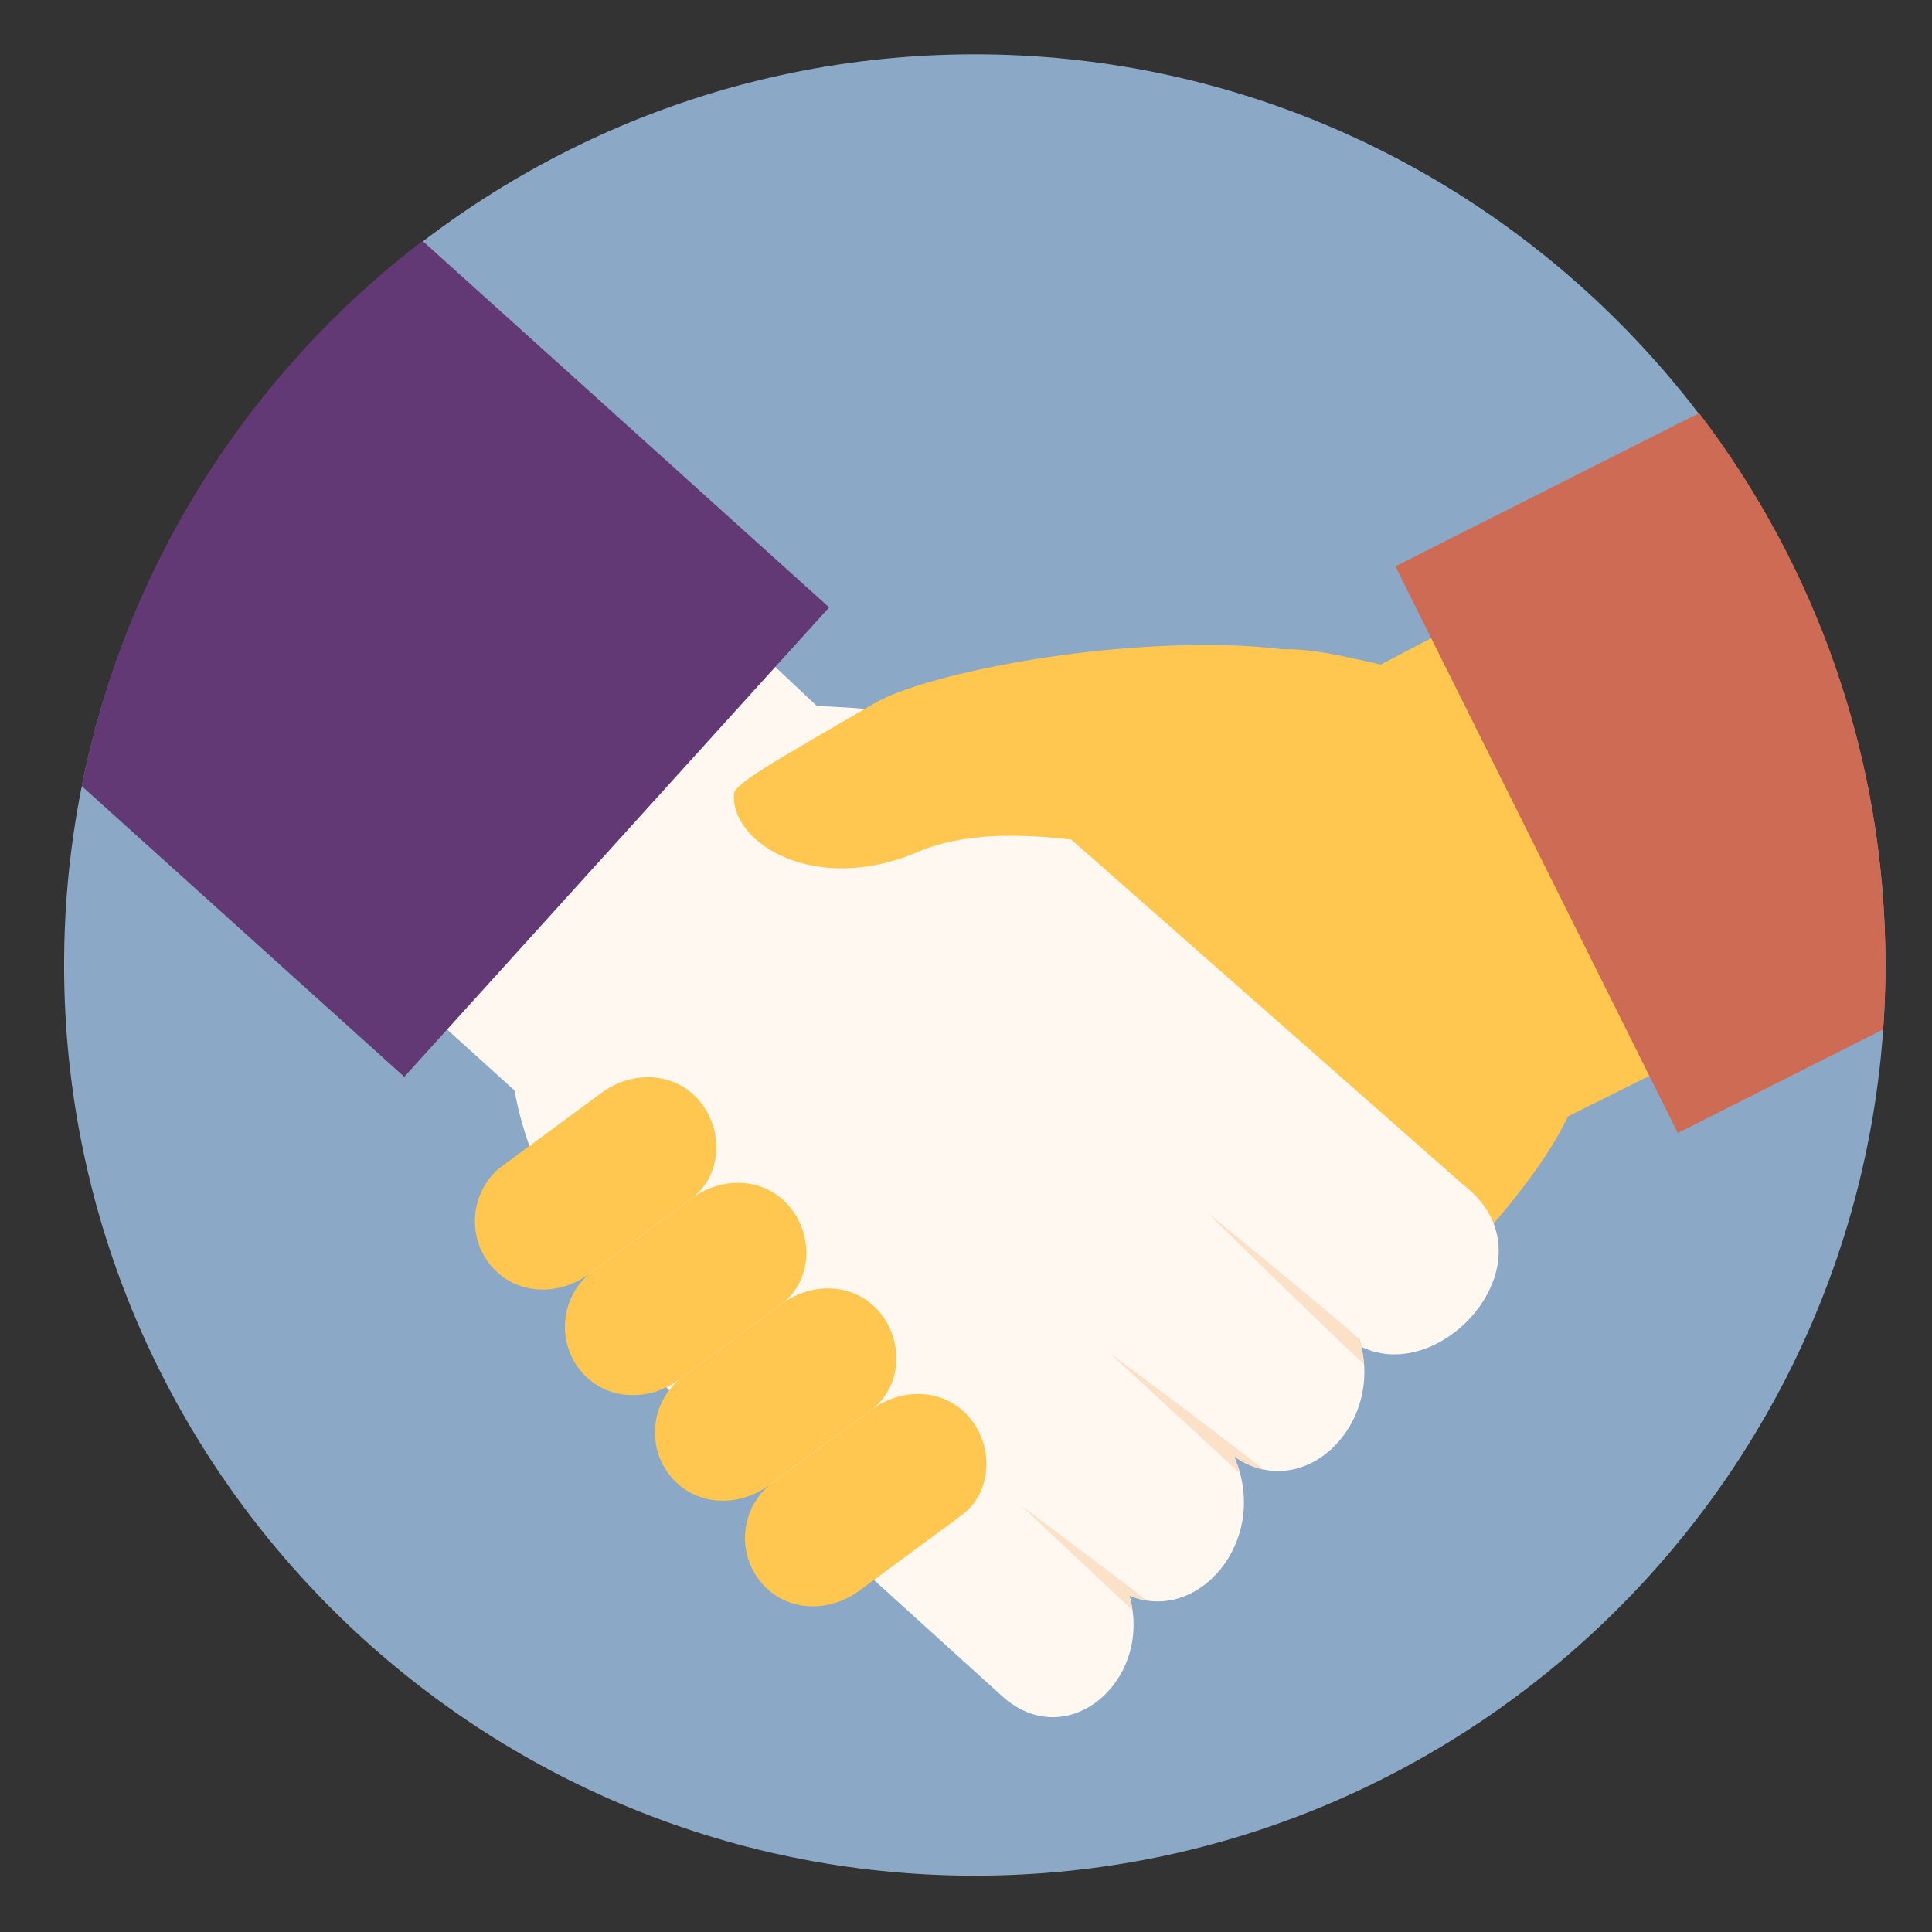 <?xml version="1.0" encoding="utf-8"?>
<!-- Generator: Adobe Illustrator 17.0.0, SVG Export Plug-In . SVG Version: 6.00 Build 0)  -->
<!DOCTYPE svg PUBLIC "-//W3C//DTD SVG 1.1//EN" "http://www.w3.org/Graphics/SVG/1.1/DTD/svg11.dtd">
<svg version="1.1" id="Layer_1" xmlns="http://www.w3.org/2000/svg" xmlns:xlink="http://www.w3.org/1999/xlink" x="0px" y="0px"
	 width="100px" height="100px" viewBox="0 0 100 100" enable-background="new 0 0 100 100" xml:space="preserve">
<rect x="0" y="0" width="100" height="100" fill="#333333" stroke="none"/>
<g>
	<path fill-rule="evenodd" clip-rule="evenodd" fill="#8BA8C6" d="M50.454,97.085c25.962,0,47.136-21.174,47.136-47.136
		c0-25.962-21.174-47.137-47.136-47.137c-25.962,0-47.136,21.174-47.136,47.137C3.318,75.911,24.492,97.085,50.454,97.085z"/>
	<g>
		<g>
			<path fill-rule="evenodd" clip-rule="evenodd" fill="#FFC74F" d="M58.896,40.974l24.484-12.808l11.796,18.042l0.284,0.641
				c0.092,1.235,0.159,2.472,0.203,3.712L73.39,61.653L58.896,40.974z"/>
			<path fill-rule="evenodd" clip-rule="evenodd" fill="#FFC74F" d="M35.926,58.585l-0.331-0.24
				c-2.552,3.939,0.496,9.097,4.592,7.615c-3.021,3.699-0.532,8.913,3.272,8.404c-2.391,3.867,0.85,8.837,4.951,6.791l18.784-9.38
				c5.274-2.633,11.366-9.238,13.511-13.118c6.355-11.503-1.662-22.745-7.083-23.798c-4.226-0.821-7.078-1.995-9.91-0.629
				l-31.194,15.02C26.64,51.667,31.05,60.242,35.926,58.585z"/>
			<path fill-rule="evenodd" clip-rule="evenodd" fill="#CE6B55" d="M87.947,21.384l-15.723,7.929l14.618,29.33l10.63-5.36
				c0.077-1.102,0.119-2.213,0.119-3.334C97.589,39.209,93.995,29.31,87.947,21.384z"/>
		</g>
		<g>
			<path fill-rule="evenodd" clip-rule="evenodd" fill="#FFF8F0" d="M52.603,46.261l-20.12-18.939l-16.226,14.19l-0.447,0.54
				c-0.422,1.164-0.82,2.338-1.196,3.52l18.452,16.691L52.603,46.261z"/>
			<path fill-rule="evenodd" clip-rule="evenodd" fill="#FFF8F0" d="M69.968,69.418l0.383-0.142
				c1.395,4.482-2.933,8.625-6.476,6.094c1.91,4.377-1.892,8.726-5.419,7.21c1.259,4.368-3.202,8.281-6.599,5.202L36.302,73.683
				c-4.369-3.959-8.451-11.962-9.47-16.278c-3.016-12.791,7.737-21.453,13.24-21.004c4.291,0.35,7.354-0.011,9.712,2.068
				L75.769,61.35C80.778,65.262,74.217,72.329,69.968,69.418z"/>
			<path fill-rule="evenodd" clip-rule="evenodd" fill="#FAE1C8" d="M63.945,76.041v-0.478c0.093,0.231,0.169,0.461,0.231,0.69
				L63.945,76.041L63.945,76.041z M63.945,75.435c0.49,0.335,0.992,0.544,1.491,0.645c-0.461-0.361-0.966-0.751-1.491-1.154V75.435
				L63.945,75.435z M63.945,64.198v-0.249c1.821,1.486,4.85,3.975,6.397,5.346c-0.036-0.031-0.016,0.021,0.038,0.129
				c0.115,0.401,0.186,0.8,0.215,1.19C68.593,68.732,65.69,65.904,63.945,64.198z M52.858,77.933c0,0,3.045,2.871,5.758,5.408
				c-0.036-0.25-0.088-0.501-0.161-0.755c0.309,0.133,0.621,0.221,0.931,0.266C56.45,80.604,52.858,77.933,52.858,77.933
				L52.858,77.933z M63.945,63.949v0.249c-0.899-0.88-1.491-1.462-1.491-1.462S63.056,63.223,63.945,63.949L63.945,63.949z
				 M63.945,74.926v0.509l-0.075-0.053c0.026,0.06,0.051,0.12,0.075,0.18v0.478c-2.976-2.735-6.521-6.017-6.521-6.017
				S61.003,72.67,63.945,74.926z"/>
			<path fill-rule="evenodd" clip-rule="evenodd" fill="#623875" d="M21.87,12.47l21.046,18.968l-21.99,24.298L4.23,40.687
				C6.51,29.244,12.933,19.296,21.87,12.47z"/>
		</g>
		<path fill-rule="evenodd" clip-rule="evenodd" fill="#FFC74F" d="M50.174,73.365L50.174,73.365
			c1.282,1.503,1.183,3.893-0.402,5.063l-5.293,3.906c-1.585,1.17-3.781,1.101-5.063-0.402l0,0
			c-1.282-1.504-1.098-3.777,0.403-5.062l5.293-3.906C46.7,71.789,48.891,71.861,50.174,73.365z"/>
		<path fill-rule="evenodd" clip-rule="evenodd" fill="#FFC74F" d="M45.513,67.9L45.513,67.9c1.282,1.503,1.183,3.892-0.402,5.062
			l-5.293,3.906c-1.586,1.17-3.781,1.101-5.064-0.403l0,0c-1.282-1.503-1.098-3.777,0.403-5.062l5.293-3.906
			C42.04,66.324,44.231,66.396,45.513,67.9z"/>
		<path fill-rule="evenodd" clip-rule="evenodd" fill="#FFC74F" d="M40.852,62.435L40.852,62.435
			c1.282,1.503,1.184,3.892-0.402,5.063l-5.293,3.906c-1.586,1.17-3.781,1.101-5.064-0.402l0,0
			c-1.282-1.503-1.098-3.777,0.403-5.063l5.293-3.906C37.379,60.859,39.57,60.931,40.852,62.435z"/>
		<path fill-rule="evenodd" clip-rule="evenodd" fill="#FFC74F" d="M36.192,56.97L36.192,56.97c1.282,1.503,1.183,3.892-0.402,5.063
			l-5.293,3.905c-1.586,1.171-3.782,1.102-5.064-0.402l0,0c-1.282-1.504-1.098-3.778,0.403-5.063l5.293-3.906
			C32.719,55.394,34.91,55.467,36.192,56.97z"/>
		<path fill-rule="evenodd" clip-rule="evenodd" fill="#FFC74F" d="M45.289,36.39c1.47-0.854,4.765-1.703,8.258-2.269
			c3.493-0.567,8.776-1.032,12.838-0.514c2.514,0.321,6.141,2.425,5.886,5.349c-0.254,2.92-8.388,5.236-11.006,5.328
			c-2.05,0.012-9.092-2.178-13.745-0.193c-5.382,2.295-9.725-0.483-9.532-3.005C38.03,40.546,40.278,39.299,45.289,36.39z"/>
	</g>
</g>
</svg>
